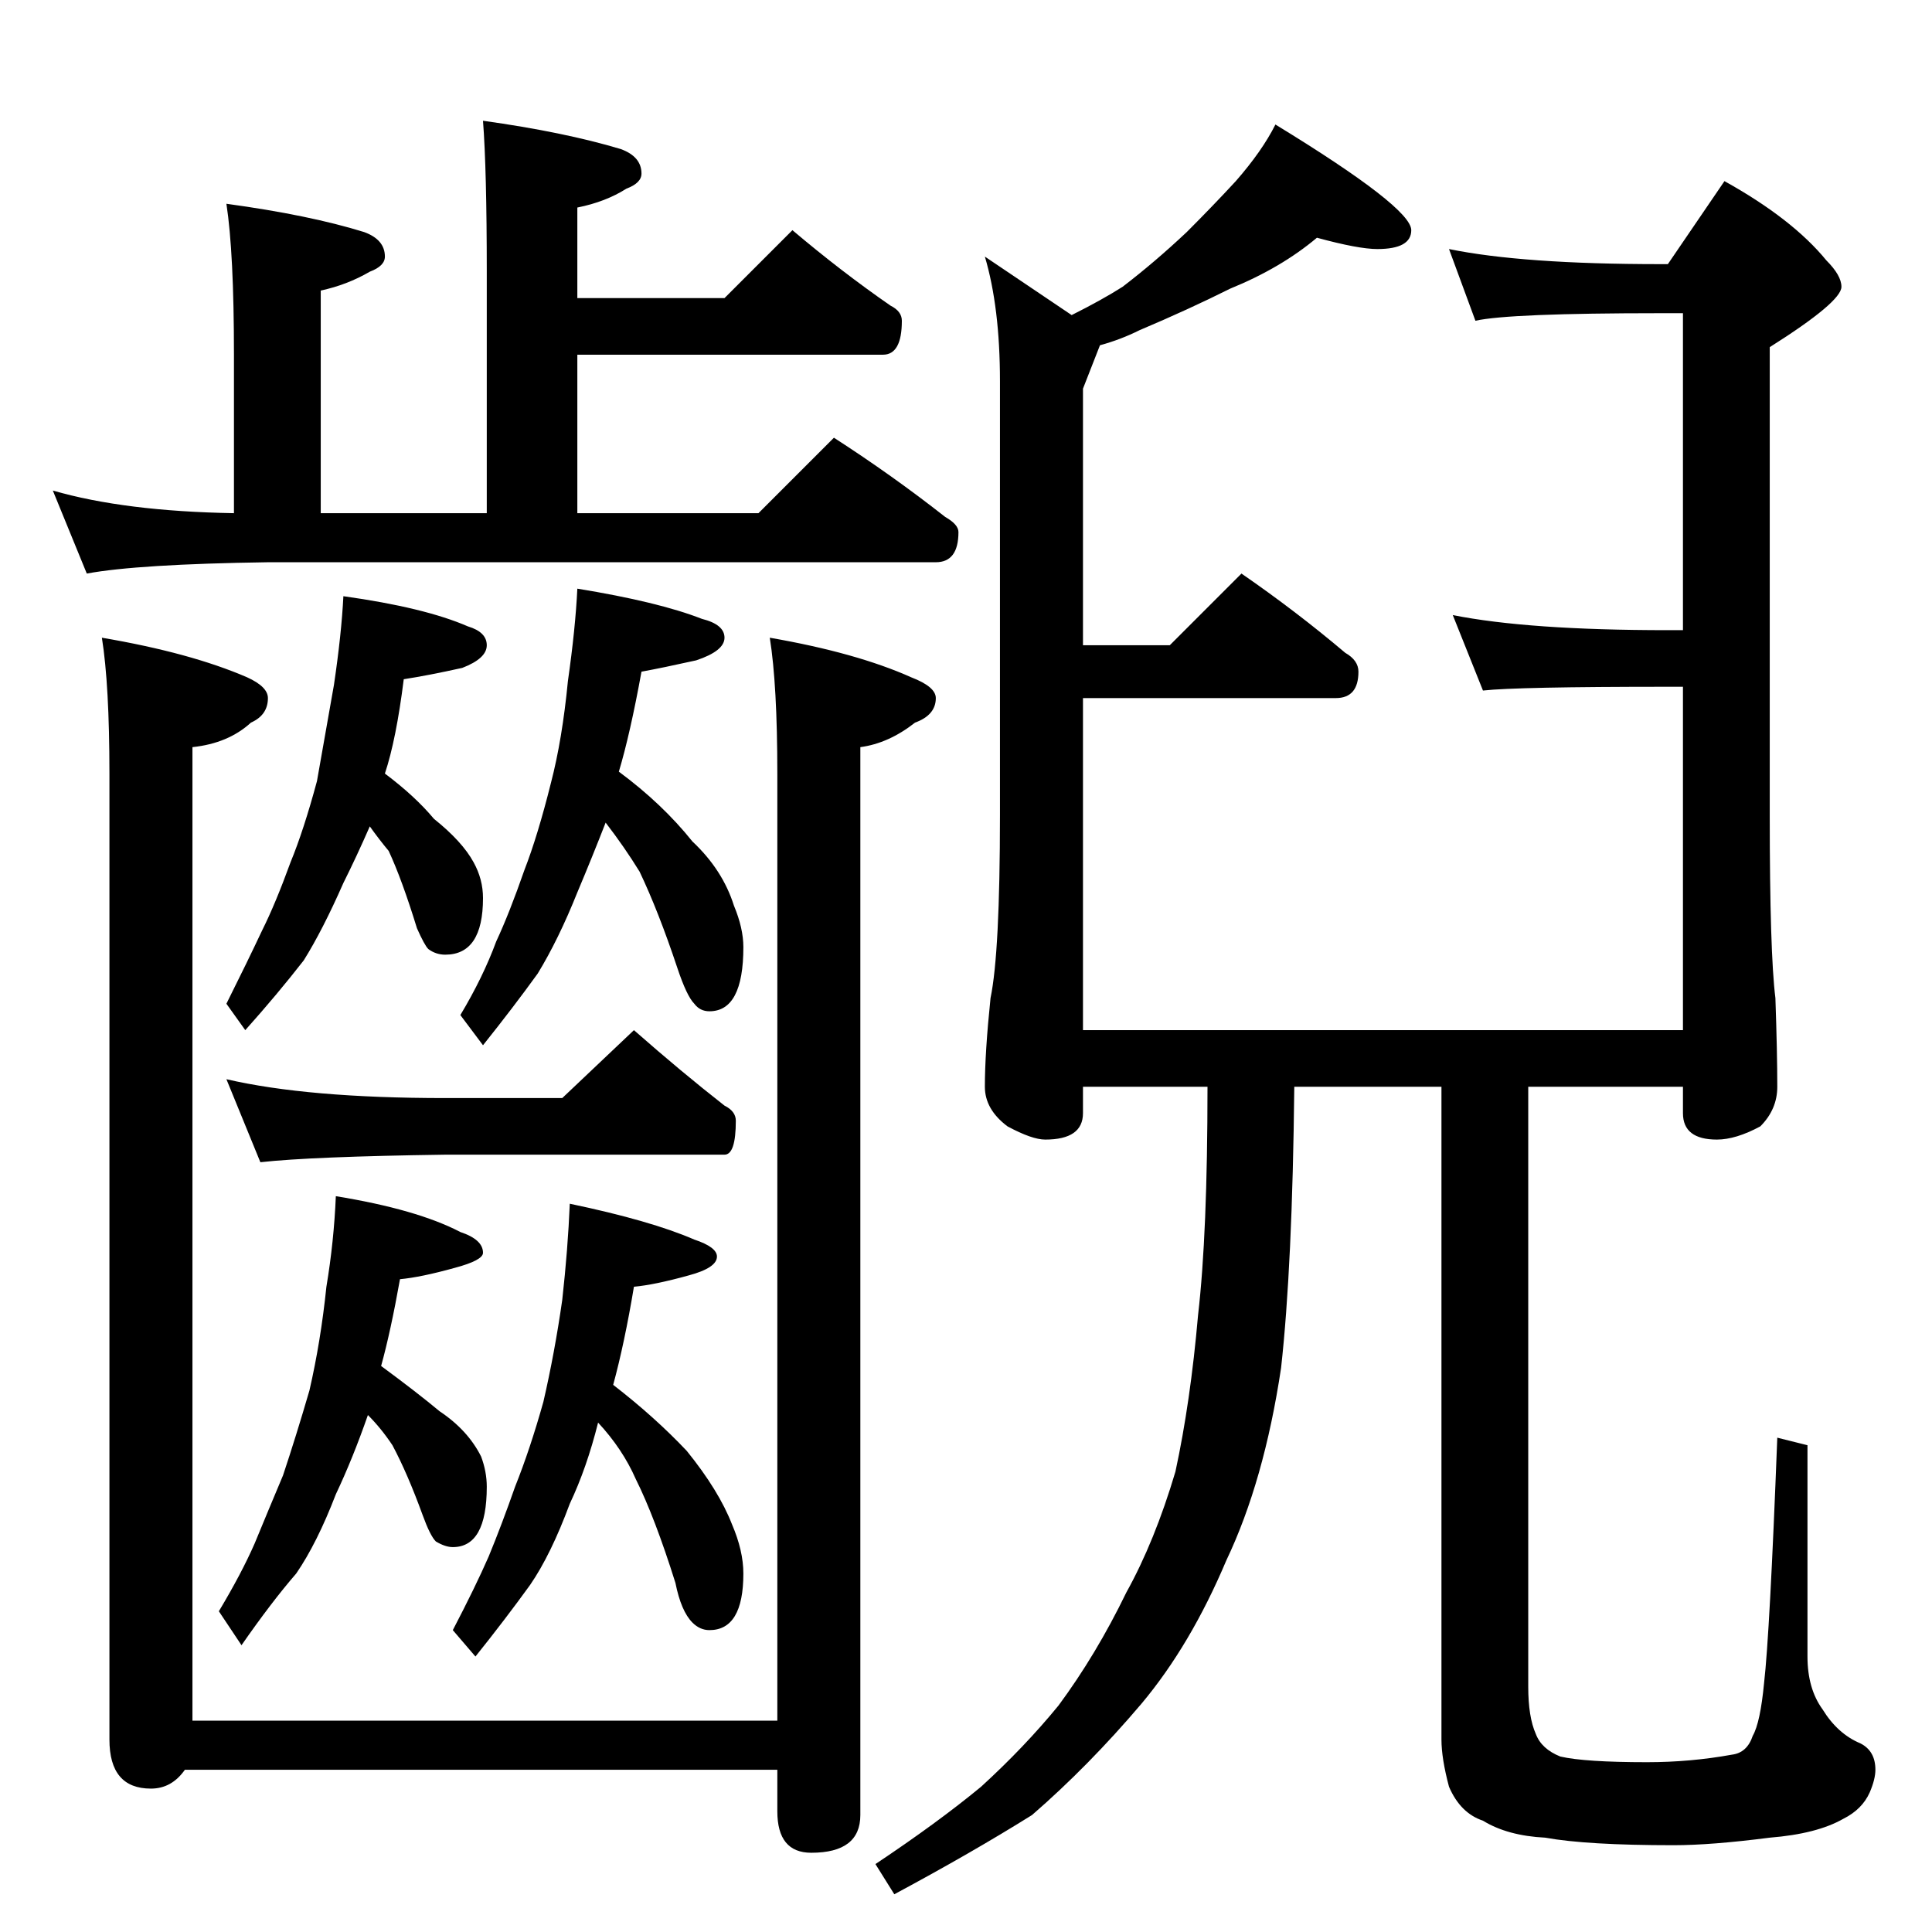 <?xml version="1.0" standalone="no"?>
<!DOCTYPE svg PUBLIC "-//W3C//DTD SVG 1.1//EN" "http://www.w3.org/Graphics/SVG/1.1/DTD/svg11.dtd" >
<svg xmlns="http://www.w3.org/2000/svg" xmlns:xlink="http://www.w3.org/1999/xlink" version="1.1" viewBox="0 -204 1024 1024">
  <g transform="matrix(1 0 0 -1 0 820)">
   <path fill="currentColor"
d="M256 960q43 -6 73 -15q11 -4 11 -13q0 -5 -8 -8q-11 -7 -26 -10v-48h78l36 36q26 -22 52 -40q6 -3 6 -8q0 -18 -10 -18h-162v-84h96l40 40q31 -20 59 -42q7 -4 7 -8q0 -16 -12 -16h-354q-69 -1 -96 -6l-18 44q38 -11 96 -12v84q0 54 -4 80q44 -6 73 -15q11 -4 11 -13
q0 -5 -8 -8q-12 -7 -26 -10v-118h88v128q0 54 -2 80zM182 708q43 -6 66 -16q10 -3 10 -10t-13 -12q-18 -4 -31 -6q-4 -32 -10 -50q16 -12 26 -24q15 -12 21 -23q5 -9 5 -19q0 -30 -20 -30q-5 0 -9 3q-2 2 -6 11q-8 26 -15 41q-5 6 -10 13q-7 -16 -14 -30q-11 -25 -21 -41
q-14 -18 -31 -37l-10 14q11 22 19 39q7 14 15 36q7 17 14 43q4 23 9 51q4 27 5 47zM306 712q43 -7 66 -16q12 -3 12 -10t-15 -12q-18 -4 -29 -6q-6 -33 -12 -53q23 -17 39 -37q16 -15 22 -34q5 -12 5 -22q0 -34 -18 -34q-5 0 -8 4q-4 4 -9 19q-10 30 -20 51q-8 13 -18 26
q-7 -18 -15 -37q-10 -25 -21 -43q-13 -18 -29 -38l-12 16q12 20 19 39q7 15 15 38q7 18 14 46q6 23 9 54q4 28 5 49zM120 452q43 -10 116 -10h62l38 36q25 -22 48 -40q6 -3 6 -8q0 -18 -6 -18h-148q-71 -1 -98 -4zM178 390q43 -7 66 -19q12 -4 12 -11q0 -4 -15 -8
q-18 -5 -29 -6q-5 -28 -10 -46q19 -14 31 -24q15 -10 22 -24q3 -8 3 -16q0 -32 -18 -32q-4 0 -9 3q-3 3 -7 14q-8 22 -16 37q-6 9 -13 16q-8 -23 -17 -42q-10 -26 -21 -42q-13 -15 -29 -38l-12 18q12 20 19 36q7 17 15 36q7 21 14 45q6 26 9 55q4 24 5 48zM302 386
q43 -9 66 -19q12 -4 12 -9q0 -6 -15 -10q-18 -5 -29 -6q-5 -30 -11 -52q22 -17 39 -35q17 -21 24 -39q6 -14 6 -26q0 -30 -18 -30q-5 0 -9 4q-6 6 -9 21q-11 35 -21 55q-7 16 -20 30q-6 -24 -15 -43q-10 -27 -21 -43q-13 -18 -29 -38l-12 14q12 23 19 39q7 17 14 37
q8 20 15 45q6 26 10 54q3 27 4 51zM54 686q47 -8 77 -21q11 -5 11 -11q0 -9 -9 -13q-12 -11 -31 -13v-516h310v502q0 47 -4 72q46 -8 75 -21q13 -5 13 -11q0 -9 -11 -13q-14 -11 -29 -13v-566q0 -20 -26 -20q-18 0 -18 22v22h-314q-7 -10 -18 -10q-22 0 -22 26v512
q0 47 -4 72zM698 898q-19 -16 -46 -27q-22 -11 -48 -22q-10 -5 -21 -8l-9 -23v-136h46l38 38q29 -20 55 -42q7 -4 7 -10q0 -14 -12 -14h-134v-176h318v182h-8q-80 0 -98 -2l-16 40q40 -8 114 -8h8v168h-12q-80 0 -98 -4l-14 38q39 -8 112 -8h4l30 44q36 -20 54 -42
q8 -8 8 -14q0 -8 -38 -32v-248q0 -73 3 -97q1 -29 1 -47q0 -12 -9 -21q-13 -7 -23 -7q-18 0 -18 14v14h-82v-318q0 -16 4 -25q3 -8 13 -12q13 -3 46 -3q23 0 45 4q8 1 11 10q4 7 6 28q3 26 7 130l16 -4v-112q0 -17 8 -28q8 -13 20 -18q8 -4 8 -14q0 -5 -3 -12q-4 -9 -14 -14
q-14 -8 -39 -10q-31 -4 -51 -4q-46 0 -68 4q-20 1 -33 9q-12 4 -18 18q-4 15 -4 25v346h-78q-1 -95 -7 -149q-9 -60 -29 -102q-19 -45 -45 -76q-28 -33 -58 -59q-32 -20 -73 -42l-10 16q33 22 56 41q23 21 41 43q20 27 36 60q15 27 26 64q8 37 12 83q5 43 5 121h-66v-14
q0 -14 -20 -14q-7 0 -20 7q-12 9 -12 21q0 18 3 47q5 24 5 97v230q0 39 -8 66l46 -31q16 8 27 15q17 13 34 29q14 14 26 27q14 16 21 30q72 -44 72 -56q0 -10 -18 -10q-10 0 -32 6z" />
  </g>

</svg>
